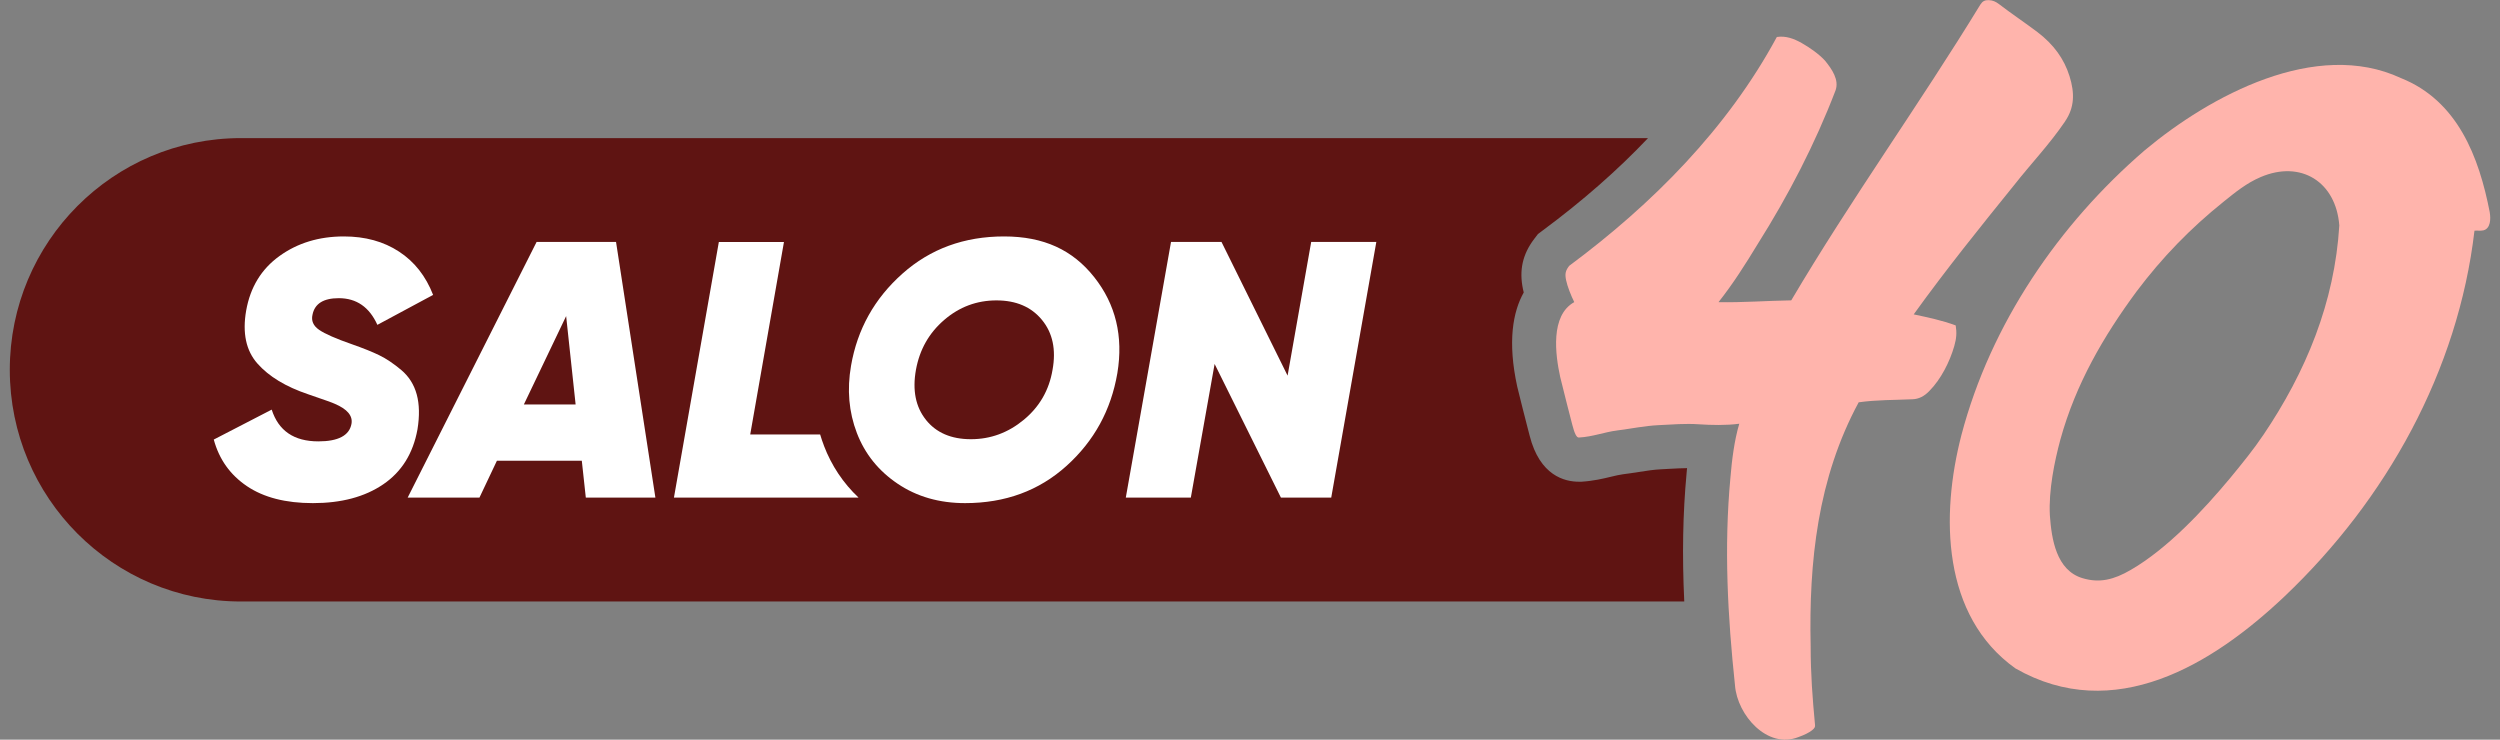 <svg width="169" height="50" viewBox="0 0 169 50" fill="none" xmlns="http://www.w3.org/2000/svg">
<rect x="0" y="0" width="169" height="50" fill="#808080" stroke="none"/>
<g clip-path="url(#clip0_238_133)">
<path d="M114.011 32.017C113.761 34.72 113.707 37.51 113.856 40.661H16.285C7.656 40.661 0.662 33.649 0.662 24.998C0.662 16.348 7.656 9.336 16.285 9.336H111.407C109.355 11.501 106.984 13.579 104.308 15.564L103.968 15.818L103.709 16.156C102.924 17.191 102.686 18.27 102.954 19.553C102.969 19.625 102.987 19.697 103.005 19.769C102.259 21.105 101.91 23.112 102.56 26.114L102.575 26.177C102.766 26.975 103.041 28.04 103.24 28.817L103.402 29.445C104.088 32.16 105.779 32.564 106.727 32.564H106.906C107.718 32.513 108.38 32.355 108.911 32.226C109.218 32.154 109.483 32.088 109.722 32.059C110.071 32.017 110.414 31.963 110.76 31.909C111.303 31.825 111.816 31.744 112.29 31.724C112.469 31.715 112.654 31.706 112.839 31.694C113.265 31.67 113.668 31.649 114.044 31.646C114.035 31.768 114.023 31.891 114.011 32.017Z" fill="#5F1412"/>
<path d="M139.612 8.19C138.52 9.793 137.357 10.986 136.137 12.535C133.918 15.28 131.529 18.244 129.366 21.252C130.321 21.455 131.281 21.655 132.206 21.999C132.286 22.502 132.256 22.875 132.11 23.39C131.806 24.454 131.204 25.647 130.422 26.431C130.073 26.799 129.697 26.975 129.289 26.99C128.03 27.047 126.882 27.023 125.647 27.196C122.87 32.334 122.273 37.988 122.401 43.694C122.401 45.58 122.524 47.177 122.697 49.022C122.706 49.13 122.682 49.217 122.491 49.369C122.3 49.522 121.957 49.692 121.572 49.827C119.475 50.661 117.441 48.346 117.286 46.334C116.794 41.684 116.534 37.028 116.976 32.298C117.071 31.143 117.232 29.798 117.575 28.644C116.699 28.763 115.687 28.739 114.81 28.68C113.934 28.62 113.003 28.697 112.141 28.739C111.178 28.784 110.274 28.979 109.349 29.095C108.424 29.212 107.697 29.523 106.73 29.577C106.578 29.585 106.441 29.316 106.286 28.712C106.131 28.108 105.719 26.523 105.469 25.483C105.143 23.988 104.786 21.326 106.42 20.423C106.205 19.987 105.961 19.386 105.868 18.94C105.776 18.495 105.832 18.294 106.077 17.971C111.699 13.797 116.767 8.702 120.114 2.5C120.728 2.407 121.268 2.613 121.805 2.915C122.342 3.218 122.983 3.672 123.368 4.097C123.851 4.689 124.334 5.4 124.084 6.109C122.688 9.754 120.895 13.205 118.828 16.485C117.999 17.849 117.164 19.171 116.171 20.426C117.808 20.459 119.449 20.328 121.089 20.304C125.14 13.447 129.796 6.988 133.873 0.308C134.019 0.081 134.174 -4.10434e-06 134.443 0.009C134.711 0.021 134.908 0.105 135.141 0.284C135.874 0.852 137.059 1.657 137.73 2.168C138.836 3.011 139.534 3.983 139.898 5.143C140.262 6.303 140.235 7.269 139.603 8.196L139.612 8.19Z" fill="#FFB4AC"/>
<path d="M168.306 14.356C168.386 14.808 168.356 15.46 167.873 15.573C167.664 15.618 167.473 15.573 167.274 15.594C166.17 25.067 161.314 33.781 154.442 40.309C149.544 44.95 142.899 48.989 136.241 45.183C131.269 41.636 131.18 34.848 132.596 29.394C134.574 21.889 139.176 15.161 144.99 10.155C149.422 6.453 156.566 2.61 162.295 5.275C166.137 6.806 167.584 10.612 168.309 14.359L168.306 14.356ZM152.974 29.445C155.9 25.121 157.818 20.435 158.137 15.244C157.914 12.29 155.537 10.807 152.822 11.97C151.859 12.38 151.122 12.987 150.314 13.636C148.08 15.43 146.171 17.388 144.423 19.715C142.201 22.726 140.319 25.958 139.284 29.705C138.881 31.194 138.481 33.153 138.571 34.836C138.684 36.433 139 38.556 140.784 39.086C141.92 39.426 142.893 39.196 144.044 38.523C146.523 37.088 148.945 34.492 150.755 32.322C151.587 31.314 152.411 30.291 152.968 29.448L152.974 29.445Z" fill="#FFB4AC"/>
<path d="M21.15 34.011C19.31 34.011 17.824 33.628 16.691 32.863C15.557 32.097 14.812 31.048 14.451 29.714L18.367 27.69C18.826 29.122 19.876 29.837 21.52 29.837C22.865 29.837 23.614 29.442 23.76 28.653C23.858 28.108 23.479 27.657 22.626 27.295C22.495 27.229 21.896 27.017 20.828 26.652C19.316 26.141 18.176 25.45 17.404 24.577C16.631 23.704 16.378 22.511 16.64 20.998C16.92 19.416 17.669 18.187 18.895 17.305C20.118 16.425 21.567 15.983 23.244 15.983C24.688 15.983 25.931 16.324 26.975 17.009C28.019 17.69 28.786 18.668 29.278 19.936L25.511 21.96C24.968 20.758 24.097 20.157 22.901 20.157C21.866 20.157 21.275 20.528 21.126 21.27C21.028 21.682 21.177 22.023 21.57 22.295C21.964 22.567 22.704 22.893 23.787 23.27C24.541 23.533 25.159 23.782 25.633 24.012C26.11 24.242 26.605 24.577 27.124 25.011C27.64 25.447 27.989 25.997 28.171 26.664C28.353 27.331 28.368 28.117 28.222 29.023C27.927 30.653 27.154 31.891 25.907 32.74C24.661 33.59 23.074 34.011 21.153 34.011H21.15Z" fill="white"/>
<path d="M39.601 33.64L39.33 31.146H33.591L32.41 33.64H27.557L36.275 16.354H41.644L44.305 33.64H39.601ZM35.413 27.343H38.912L38.271 21.368L35.413 27.343Z" fill="white"/>
<path d="M55.699 30.127C55.603 29.879 55.517 29.624 55.442 29.37H50.715L52.996 16.357H48.594L45.558 33.64H58.04C56.999 32.657 56.215 31.481 55.696 30.127H55.699Z" fill="white"/>
<path d="M65.24 34.011C63.499 34.011 61.98 33.575 60.683 32.701C59.386 31.828 58.467 30.686 57.924 29.269C57.381 27.854 57.25 26.338 57.53 24.723C57.957 22.253 59.114 20.181 61.002 18.501C62.89 16.82 65.181 15.983 67.874 15.983C70.568 15.983 72.518 16.901 73.971 18.737C75.424 20.573 75.945 22.735 75.534 25.22C75.107 27.723 73.962 29.813 72.098 31.493C70.234 33.174 67.949 34.011 65.238 34.011H65.24ZM62.592 28.381C63.29 29.254 64.304 29.69 65.634 29.69C66.965 29.69 68.158 29.251 69.219 28.369C70.278 27.489 70.923 26.365 71.152 24.998C71.4 23.632 71.161 22.508 70.439 21.628C69.718 20.749 68.692 20.307 67.361 20.307C66.031 20.307 64.853 20.746 63.827 21.628C62.801 22.511 62.165 23.632 61.918 24.998C61.67 26.38 61.897 27.51 62.595 28.381H62.592Z" fill="white"/>
<path d="M76.104 33.64L79.161 16.354H82.573L87.041 25.393L88.637 16.354H93.04L89.991 33.64H86.591L82.108 24.604L80.5 33.64H76.098H76.104Z" fill="white"/>
</g>
<defs>
<clipPath id="clip0_238_133">
<rect width="167.677" height="50" fill="white" transform="translate(0.662)"/>
</clipPath>
</defs>
</svg>
